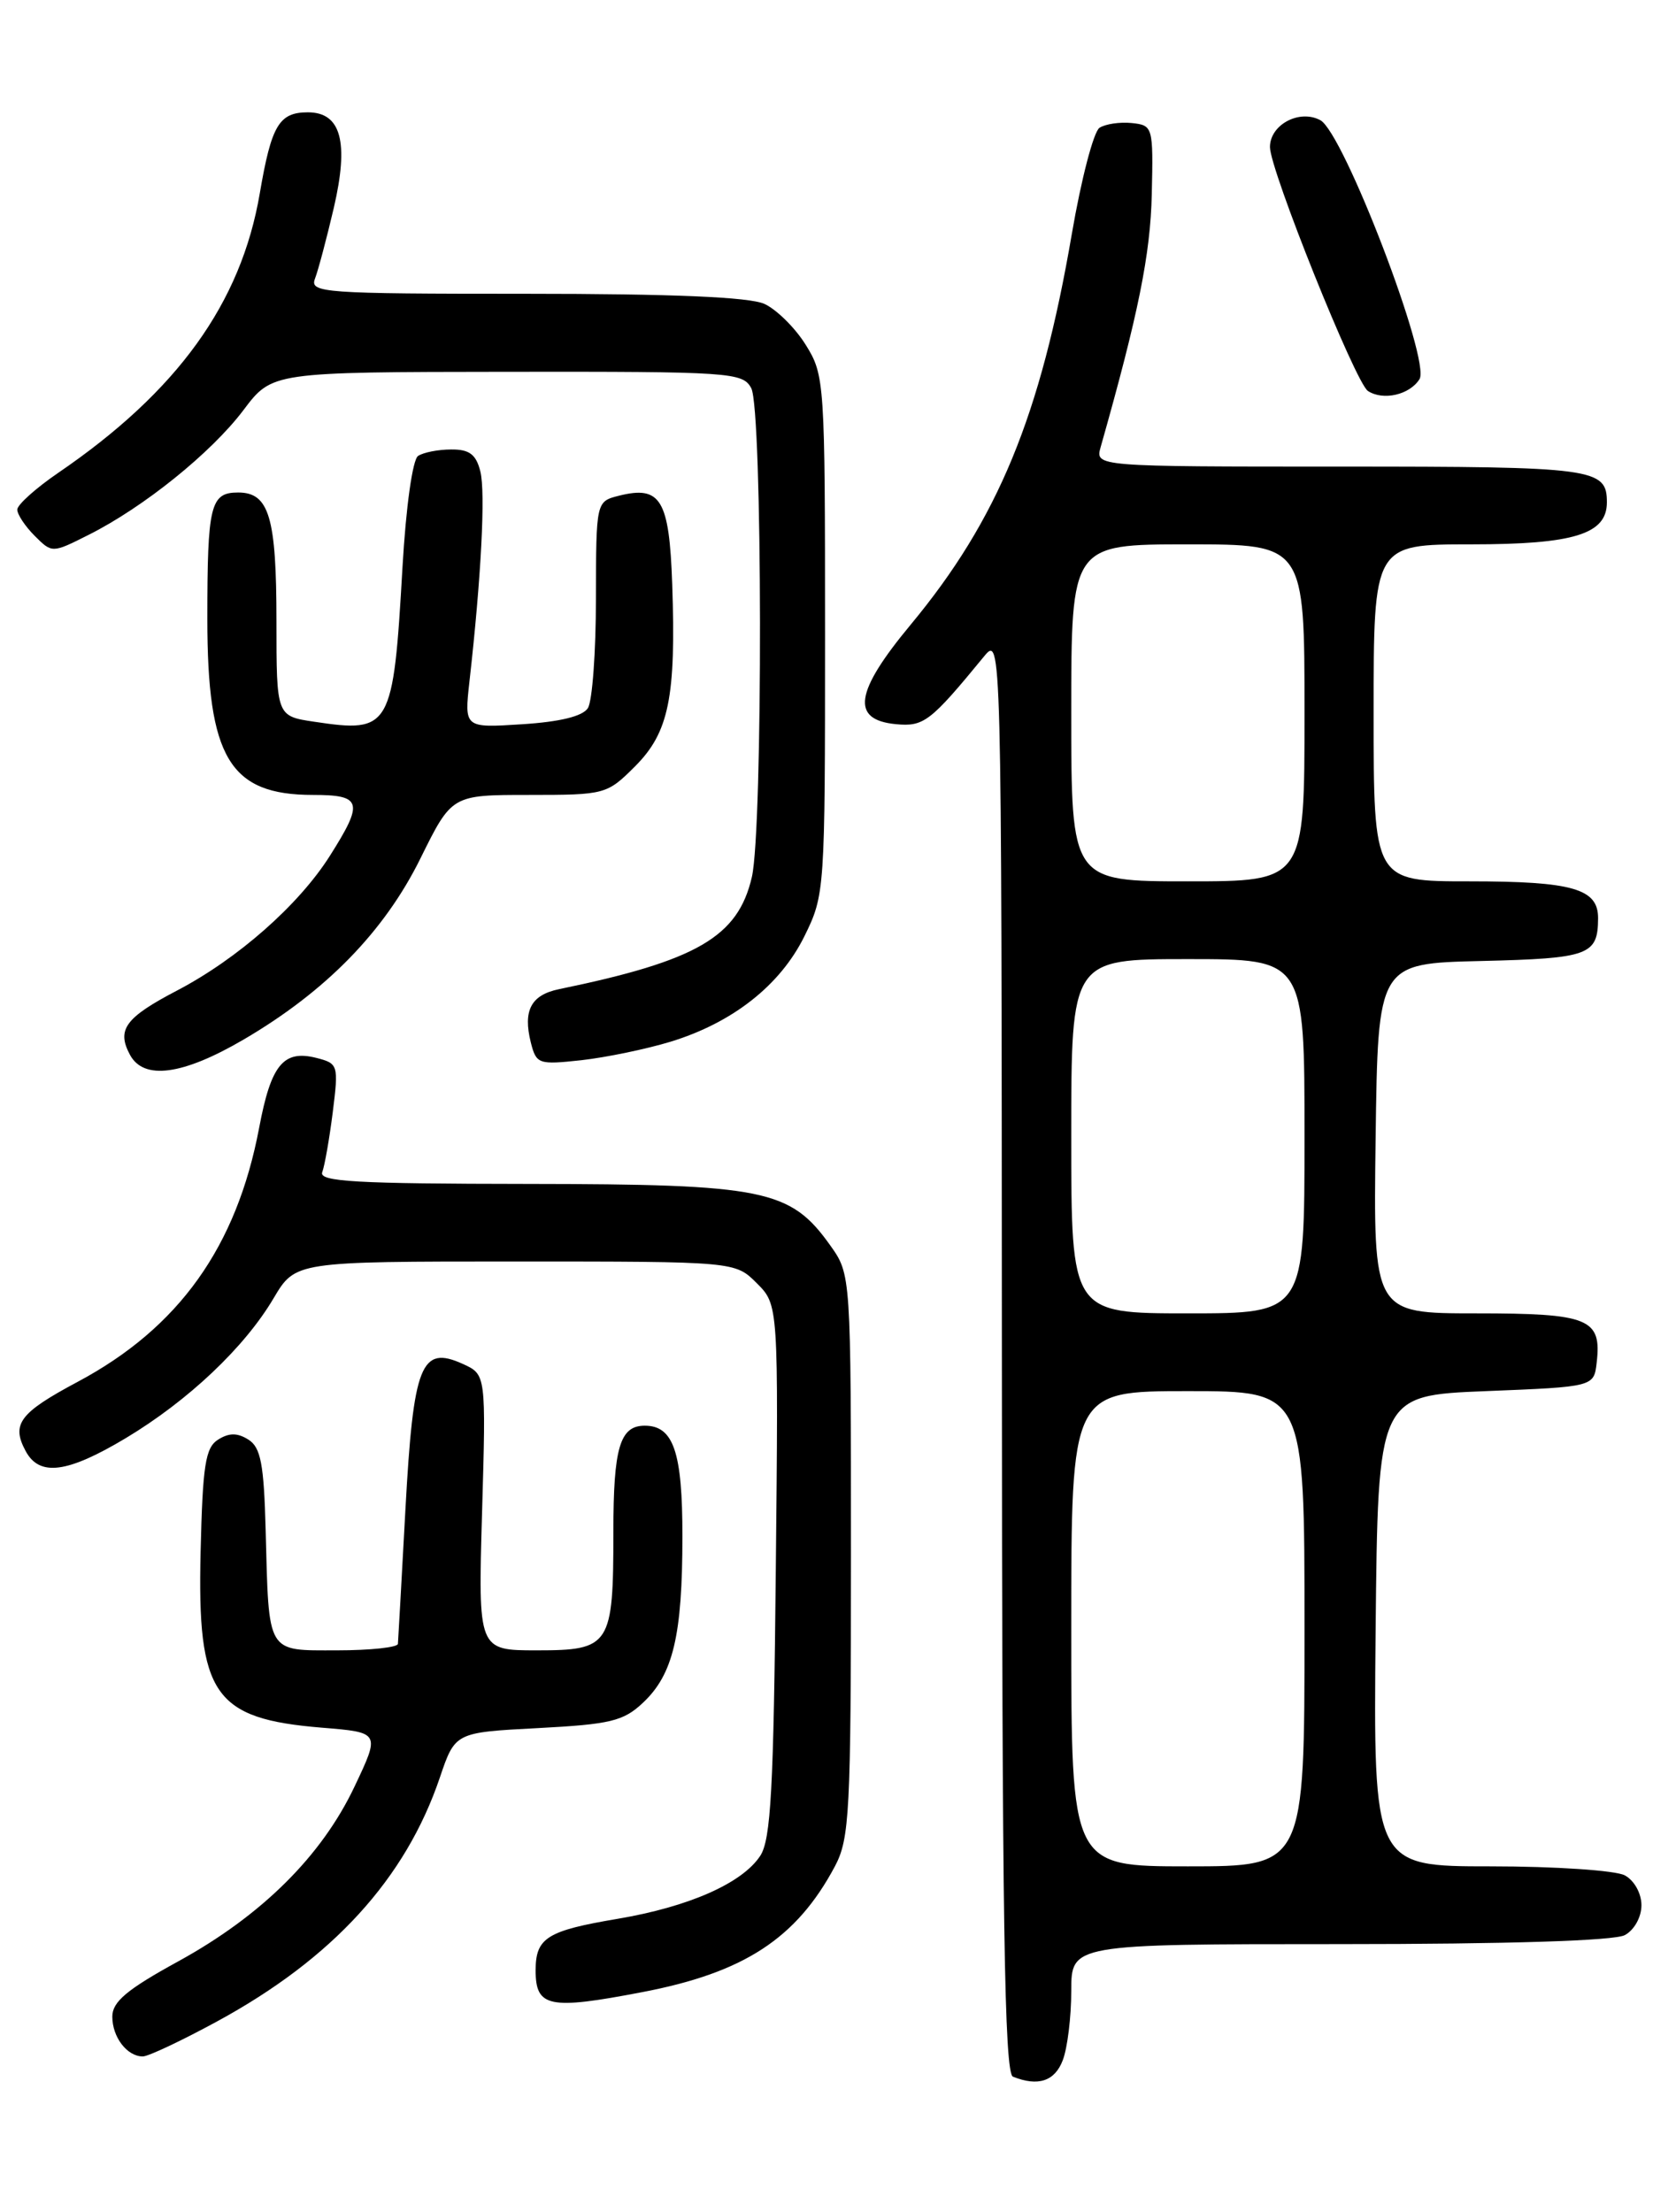 <?xml version="1.0" encoding="UTF-8" standalone="no"?>
<!DOCTYPE svg PUBLIC "-//W3C//DTD SVG 1.1//EN" "http://www.w3.org/Graphics/SVG/1.1/DTD/svg11.dtd" >
<svg xmlns="http://www.w3.org/2000/svg" xmlns:xlink="http://www.w3.org/1999/xlink" version="1.1" viewBox="0 0 194 256">
 <g >
 <path fill="currentColor"
d=" M 123.02 238.43 C 123.56 237.02 124.00 233.42 124.00 230.43 C 124.00 225.00 124.00 225.00 155.07 225.00 C 174.57 225.00 186.85 224.61 188.07 223.96 C 189.16 223.38 190.00 221.88 190.00 220.50 C 190.00 219.12 189.16 217.62 188.07 217.04 C 187.00 216.47 180.02 216.00 172.55 216.00 C 158.97 216.00 158.97 216.00 159.23 188.75 C 159.50 161.50 159.50 161.50 172.00 161.00 C 184.50 160.50 184.50 160.50 184.82 157.69 C 185.41 152.60 183.93 152.00 170.86 152.00 C 158.96 152.00 158.96 152.00 159.23 131.75 C 159.50 111.50 159.50 111.50 171.46 111.22 C 183.94 110.92 184.96 110.55 184.98 106.29 C 185.01 102.85 182.04 102.00 170.07 102.00 C 159.00 102.00 159.00 102.00 159.00 82.50 C 159.00 63.00 159.00 63.00 170.28 63.00 C 182.19 63.00 186.00 61.82 186.00 58.14 C 186.00 54.19 184.60 54.00 155.18 54.00 C 126.77 54.00 126.77 54.00 127.40 51.75 C 131.78 36.30 133.16 29.45 133.32 22.50 C 133.50 14.65 133.45 14.50 131.00 14.24 C 129.62 14.10 127.95 14.35 127.27 14.79 C 126.59 15.23 125.15 20.75 124.07 27.05 C 120.45 48.17 115.51 60.13 105.40 72.31 C 98.93 80.10 98.46 83.30 103.69 83.81 C 106.93 84.12 107.69 83.54 113.88 76.00 C 115.93 73.50 115.93 73.50 115.97 156.67 C 115.99 222.24 116.26 239.94 117.25 240.34 C 120.16 241.51 122.10 240.87 123.02 238.43 Z  M 25.12 233.95 C 38.50 226.68 46.94 217.44 50.91 205.73 C 52.68 200.50 52.68 200.50 62.26 200.00 C 70.64 199.56 72.16 199.20 74.42 197.07 C 77.92 193.79 78.99 189.28 78.99 177.82 C 79.00 168.05 77.96 165.00 74.63 165.00 C 71.75 165.00 71.00 167.55 71.00 177.27 C 71.00 190.46 70.65 191.00 62.14 191.00 C 55.34 191.00 55.34 191.00 55.80 175.04 C 56.26 159.08 56.26 159.08 53.59 157.86 C 48.73 155.65 47.85 157.87 46.93 174.66 C 46.49 182.82 46.09 189.84 46.06 190.25 C 46.03 190.66 42.86 191.00 39.02 191.00 C 30.80 191.00 31.13 191.56 30.75 177.11 C 30.55 169.42 30.18 167.51 28.75 166.61 C 27.48 165.81 26.52 165.81 25.25 166.61 C 23.77 167.54 23.46 169.56 23.22 179.61 C 22.82 196.14 24.74 198.92 37.25 199.95 C 44.01 200.50 44.01 200.50 41.04 206.76 C 37.23 214.81 30.29 221.69 20.66 226.98 C 14.69 230.25 13.00 231.67 13.00 233.39 C 13.00 235.77 14.71 238.00 16.53 238.00 C 17.16 238.00 21.02 236.18 25.12 233.95 Z  M 74.32 230.56 C 86.12 228.31 92.19 224.35 96.64 216.00 C 98.34 212.79 98.50 209.79 98.50 180.00 C 98.50 147.50 98.50 147.50 96.10 144.13 C 91.48 137.65 88.51 137.05 61.14 137.02 C 41.17 137.00 36.88 136.76 37.30 135.66 C 37.58 134.92 38.13 131.79 38.52 128.70 C 39.20 123.24 39.15 123.08 36.60 122.43 C 32.80 121.48 31.37 123.23 30.00 130.51 C 27.39 144.32 20.70 153.68 8.98 159.93 C 2.27 163.51 1.29 164.81 2.96 167.92 C 4.56 170.92 7.78 170.50 14.56 166.44 C 21.79 162.10 28.31 155.94 31.67 150.25 C 34.19 146.00 34.19 146.00 59.64 146.00 C 85.09 146.00 85.09 146.00 87.60 148.51 C 90.11 151.02 90.11 151.02 89.80 181.76 C 89.55 207.04 89.23 212.90 88.00 214.78 C 85.91 217.96 79.73 220.68 71.50 222.07 C 63.31 223.45 62.00 224.27 62.00 228.04 C 62.00 232.31 63.54 232.63 74.32 230.56 Z  M 28.20 120.31 C 37.72 114.74 44.50 107.80 48.68 99.32 C 52.30 92.00 52.30 92.00 61.25 92.00 C 70.05 92.00 70.26 91.94 73.51 88.69 C 77.43 84.77 78.26 80.68 77.81 67.61 C 77.47 57.81 76.48 56.16 71.65 57.37 C 69.00 58.04 69.00 58.04 68.98 69.27 C 68.98 75.45 68.56 81.15 68.05 81.95 C 67.45 82.90 64.82 83.54 60.44 83.82 C 53.74 84.25 53.74 84.25 54.34 78.87 C 55.70 66.84 56.21 56.98 55.60 54.56 C 55.11 52.59 54.33 52.00 52.23 52.02 C 50.73 52.02 49.00 52.36 48.39 52.77 C 47.76 53.19 46.99 58.64 46.59 65.62 C 45.52 84.33 45.22 84.86 36.38 83.53 C 32.00 82.88 32.00 82.88 32.00 71.87 C 32.00 59.84 31.15 57.00 27.57 57.00 C 24.35 57.00 24.00 58.43 24.00 71.63 C 24.00 87.70 26.58 92.00 36.22 92.00 C 41.91 92.00 42.13 92.82 38.17 99.07 C 34.57 104.75 27.52 110.96 20.51 114.63 C 14.50 117.77 13.48 119.16 15.04 122.07 C 16.63 125.04 21.14 124.44 28.20 120.31 Z  M 77.59 120.57 C 84.80 118.37 90.32 114.03 93.12 108.34 C 95.47 103.57 95.50 103.09 95.50 73.50 C 95.50 44.23 95.45 43.41 93.27 39.92 C 92.05 37.95 89.89 35.82 88.48 35.17 C 86.73 34.38 77.87 34.00 60.85 34.00 C 37.39 34.00 35.83 33.89 36.46 32.25 C 36.83 31.29 37.81 27.60 38.64 24.05 C 40.41 16.43 39.48 13.00 35.64 13.00 C 32.30 13.00 31.42 14.49 30.07 22.38 C 27.90 35.10 20.53 45.31 6.73 54.73 C 4.13 56.51 2.00 58.42 2.00 58.98 C 2.00 59.54 2.91 60.91 4.01 62.01 C 6.03 64.03 6.03 64.03 10.26 61.90 C 16.64 58.70 24.48 52.38 28.19 47.45 C 31.50 43.06 31.50 43.06 58.71 43.03 C 84.61 43.00 85.98 43.09 86.96 44.93 C 88.27 47.37 88.32 95.89 87.03 101.50 C 85.43 108.43 80.68 111.19 64.71 114.48 C 61.47 115.15 60.52 116.94 61.44 120.64 C 62.08 123.16 62.32 123.24 67.30 122.70 C 70.16 122.38 74.79 121.42 77.59 120.57 Z  M 164.31 43.88 C 165.64 41.76 155.53 15.36 152.83 13.91 C 150.41 12.61 147.00 14.43 147.00 17.02 C 147.00 19.67 156.90 44.31 158.34 45.25 C 160.10 46.40 163.17 45.70 164.31 43.88 Z  M 124.00 188.50 C 124.00 161.00 124.00 161.00 137.50 161.00 C 151.00 161.00 151.00 161.00 151.00 188.50 C 151.00 216.00 151.00 216.00 137.50 216.00 C 124.00 216.00 124.00 216.00 124.00 188.50 Z  M 124.00 131.50 C 124.00 111.00 124.00 111.00 137.50 111.00 C 151.00 111.00 151.00 111.00 151.00 131.50 C 151.00 152.00 151.00 152.00 137.50 152.00 C 124.00 152.00 124.00 152.00 124.00 131.50 Z  M 124.00 82.50 C 124.00 63.00 124.00 63.00 137.50 63.00 C 151.00 63.00 151.00 63.00 151.00 82.50 C 151.00 102.00 151.00 102.00 137.50 102.00 C 124.00 102.00 124.00 102.00 124.00 82.50 Z "/>
</g>
</svg>